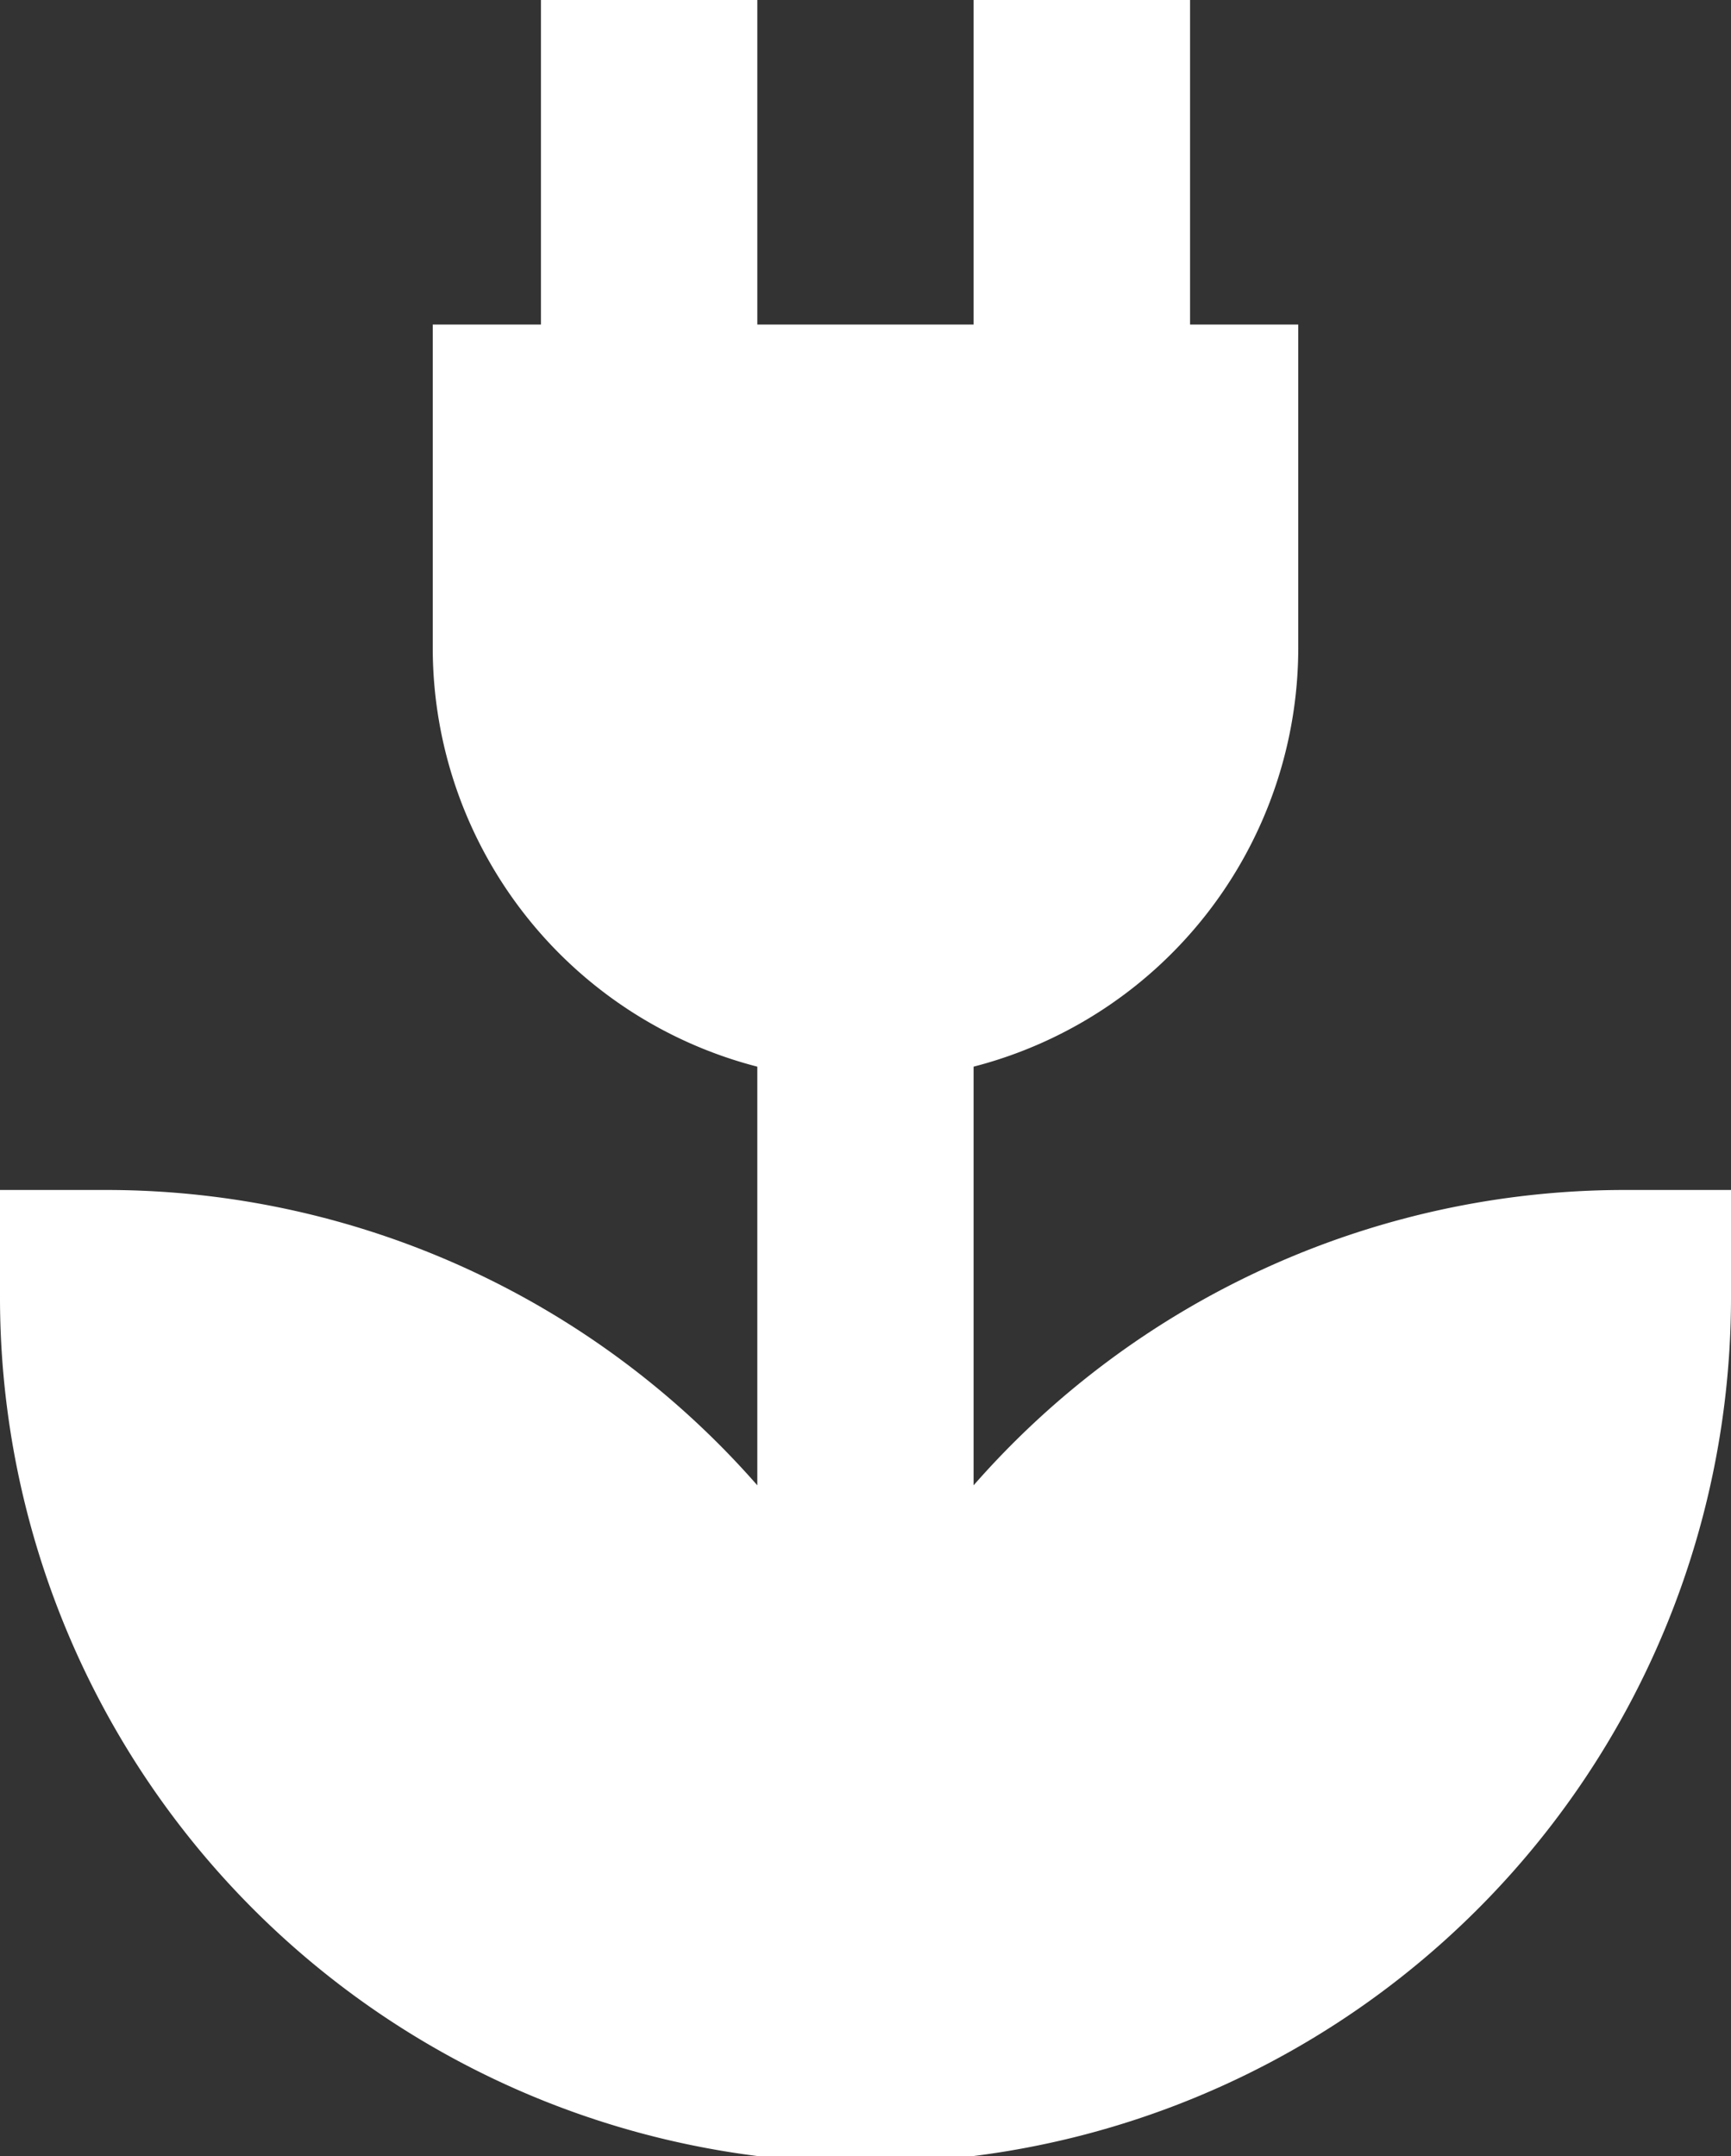 <svg xmlns="http://www.w3.org/2000/svg" width="76.985" height="95.894" viewBox="0 0 76.985 95.894">
  <rect x="0" y="0" width="76.985" height="95.894" fill="#333333" stroke="none"/>
  <g id="plug" transform="translate(-4 -2)">
    <path id="Path_4" data-name="Path 4" d="M76.173,54.927A38.492,38.492,0,0,0,47.3,68.063V49.442A19.246,19.246,0,0,0,61.739,30.869V16.435H56.927V2H47.3V16.435H37.681V2H28.058V16.435H23.246V30.869A19.246,19.246,0,0,0,37.681,49.442V68.063A38.492,38.492,0,0,0,8.812,54.927H4v4.812A38.492,38.492,0,0,0,37.681,97.894H47.3A38.492,38.492,0,0,0,80.985,59.739V54.927Z" fill="#fff"/>
  </g>
</svg>
